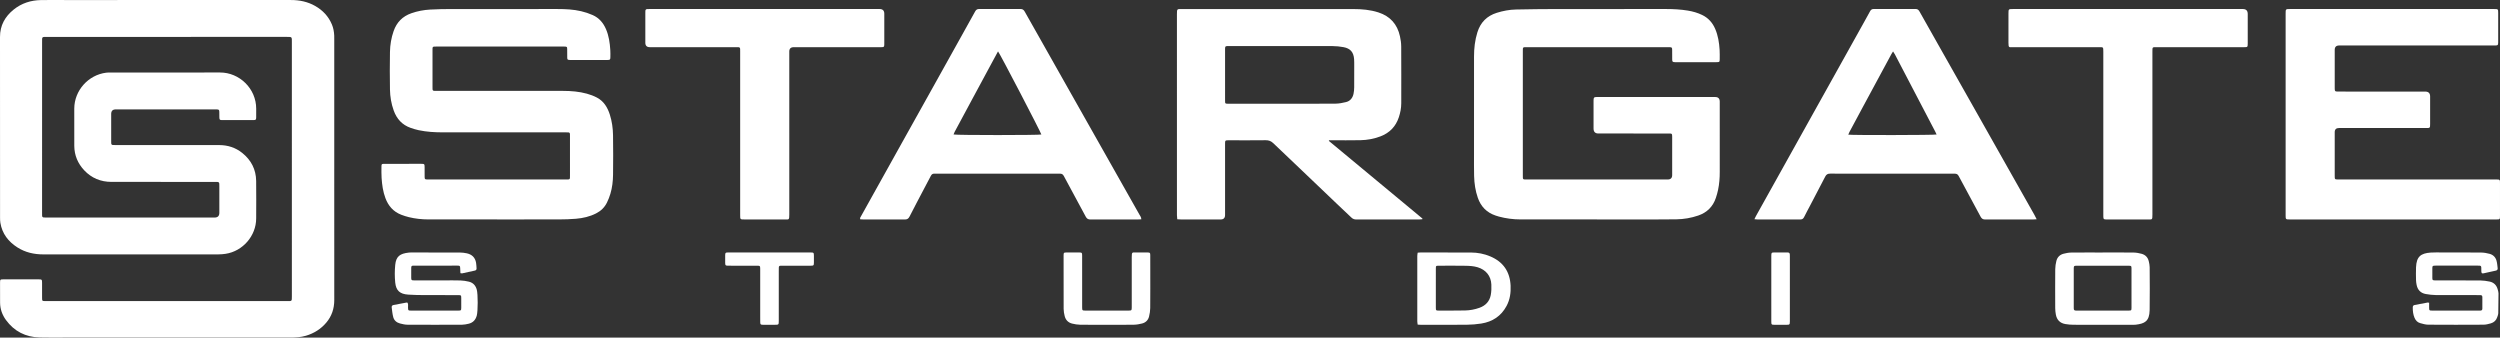 <?xml version="1.0" encoding="UTF-8"?>
<svg fill="#fff" id="Layer_2" data-name="Layer 2" xmlns="http://www.w3.org/2000/svg" viewBox="0 0 816.052 110.205">
  <rect x="0" y="0" width="816.052" height="110.205" fill="#333333" stroke="none"/>
  <defs>
    <style>
      .cls-1 {
        stroke-width: 0px;
      }
    </style>
  </defs>
  <g id="Layer_3" data-name="Layer 3">
    <g>
      <path class="cls-1" d="m109.105,55.185c0,14.253-.009,28.506.008,42.758.003,2.788-.821,5.269-2.615,7.38-1.769,2.081-4.007,3.49-6.641,4.272-1.68.499-3.389.594-5.128.593-24.302-.011-48.605-.007-72.907-.007-2.973,0-5.949.066-8.919-.023-4.548-.137-8.267-2.003-10.96-5.705-1.216-1.672-1.905-3.583-1.916-5.688-.012-2.183-.015-4.367-.009-6.55.003-.955.08-1.03,1.049-1.031,3.853-.006,7.706-.005,11.56 0,1.05.002,1.101.061,1.105,1.16.006,1.638-.004,3.275.004,4.913.005.97.053,1.014,1.042,1.02,1.365.007,2.731.002,4.096.002,24.94.001,49.879.002,74.819.003,1.612,0,1.58.114,1.58-1.599-.002-27.657-.002-55.315-.003-82.972,0-.273.009-.546-.006-.819-.038-.708-.148-.812-.884-.846-.242-.011-.485-.004-.728-.004-26.093.001-52.185.002-78.278.001-1.757,0-1.632-.065-1.632,1.634-.002,18.59-.004,37.18-.006,55.77-0,1.598-.106,1.561,1.517,1.561,18.265-0,36.529.001,54.794.002q1.552,0,1.553-1.542c.001-2.881 0-5.762-.001-8.643-0-.273-.006-.546-.014-.818-.012-.404-.225-.61-.627-.618-.334-.006-.667-.012-1.001-.012-11.195-0-22.391.012-33.587-.006-3.473-.005-6.477-1.23-8.868-3.772-2.098-2.23-3.227-4.903-3.252-7.98-.033-4.063-.025-8.127-.005-12.191.029-5.893,4.572-10.98,10.438-11.706.45-.056.908-.051,1.363-.051,11.924-.002,23.847.024,35.771-.009,6.331-.017,11.821,5.245,11.813,11.825-.001.94.012,1.881-.006,2.82-.015.781-.117.888-.914.89-3.398.011-6.796.011-10.194.001-.789-.002-.884-.111-.91-.9-.02-.606.01-1.214-.017-1.819-.028-.622-.144-.724-.766-.769-.242-.017-.485-.008-.728-.008-10.771,0-21.541 0-32.312.001q-1.487 0-1.488,1.508c-.001,2.911-.001,5.823-0,8.734,0,.273.005.546.014.818.012.366.208.555.571.566.334.01.667.015,1.001.015,11.226.002,22.452-.003,33.678.008,2.79.003,5.336.817,7.519,2.568,2.909,2.333,4.493,5.38,4.539,9.13.05,4.093.026,8.188.007,12.282-.026,5.662-4.371,10.668-9.986,11.515-.747.113-1.508.18-2.262.18-19.084.011-38.168.012-57.252.009-3.002-0-5.847-.637-8.408-2.261-2.979-1.89-4.995-4.474-5.588-8.027-.094-.564-.108-1.147-.109-1.721C.011,51.377.018,31.726,0,12.075c-.003-3.744,1.606-6.642,4.453-8.941C7.057,1.032,10.078.079,13.389.023c2.578-.044,5.158-.012,7.737-.012,24.606.002,49.212.011,73.817-.003,2.823-.002,5.487.54,7.945,1.942,2.471,1.409,4.333,3.382,5.447,6.027.49,1.163.699,2.381.761,3.63.023.454.01.91.01,1.365 0,14.071 0,28.142 0,42.214h-.003Z"/>
      <path class="cls-1" d="m521.252,71.622c-8.313,0-16.626-0-24.939,0-2.378,0-4.716-.309-7.013-.919-.381-.101-.756-.225-1.129-.351-2.867-.972-4.769-2.902-5.769-5.755-.811-2.315-1.159-4.709-1.223-7.142-.063-2.425-.031-4.852-.032-7.277-.001-10.583 0-21.166.004-31.75.001-2.682.296-5.321,1.102-7.894,1.009-3.224,3.099-5.343,6.333-6.356,2.04-.639,4.124-1.032,6.253-1.076,4.396-.09,8.793-.145,13.19-.152,11.984-.02,23.968-.009,35.952-.005,2.337.001,4.666.132,6.975.513,1.623.268,3.191.713,4.679,1.435,2.006.974,3.376,2.528,4.246,4.553.935,2.176,1.292,4.478,1.434,6.818.06.998.038,2.001.034,3.001-.005.962-.065,1.025-1.046,1.027-4.49.006-8.98.003-13.47.002-.03,0-.061 0-.091-.001-.786-.03-.887-.111-.904-.908-.021-1.031.003-2.062-.013-3.093-.013-.809-.086-.868-.897-.89-.182-.005-.364-.001-.546-.001-15.291,0-30.582,0-45.872,0-1.508,0-1.431-.106-1.431,1.434 0,13.434 0,26.868 0,40.302,0,1.548-.081,1.447,1.418,1.447,15.291 0,30.582 0,45.872,0q1.458,0,1.46-1.426c.001-4.033 0-8.066 0-12.1,0-.121.001-.243-0-.364-.012-1.081-.04-1.117-1.138-1.117-7.645-.003-15.291-.001-22.936-.002q-1.591,0-1.593-1.617c-.001-2.911-0-5.822-0-8.733,0-.212-.006-.425.006-.637.046-.78.15-.884.919-.916.212-.009.425-.004.637-.004,12.712-0,25.424-0,38.136 0q1.492,0,1.493,1.5c0,7.642-.006,15.284.002,22.925.002,1.977-.14,3.939-.547,5.874-.187.887-.431,1.768-.719,2.628-.961,2.867-2.893,4.78-5.756,5.76-2.316.793-4.709,1.2-7.142,1.236-4.429.064-8.859.036-13.288.041-4.217.004-8.434.001-12.651.001v-.011Z"/>
      <path class="cls-1" d="m433.759,45.987c10.187,8.452,20.373,16.904,30.56,25.356-.017.073-.034.146-.052.219-.309.024-.617.068-.926.069-2.7.005-5.4.003-8.1.003-4.156,0-8.312-.011-12.468.011-.649.003-1.156-.156-1.63-.615-1.437-1.393-2.915-2.743-4.364-4.123-3.338-3.179-6.665-6.369-10.003-9.548-3.711-3.534-7.442-7.048-11.132-10.604-.729-.703-1.483-.998-2.501-.985-3.943.051-7.887.021-11.831.021-.243,0-.486-.01-.728.006-.572.04-.655.127-.691.725-.016.272-.006.546-.006.819-0,7.611 0,15.222-0,22.833q-0,1.459-1.428,1.461c-4.308.001-8.616.002-12.923-.002-.387-0-.775-.035-1.254-.059-.039-.479-.101-.893-.102-1.306-.008-3.76-.004-7.52-.004-11.28,0-18.102.002-36.205-.002-54.307-0-1.887.033-1.734,1.755-1.734,18.596-.001,37.193-.007,55.789.006,2.795.002,5.568.231,8.257,1.106,3.839,1.25,6.141,3.878,7,7.776.24,1.089.403,2.218.41,3.33.038,6.185.021,12.371.015,18.557-.001,1.56-.302,3.077-.791,4.551-1.009,3.043-3.03,5.121-6.033,6.252-2.094.788-4.268,1.193-6.492,1.235-3.093.059-6.188.026-9.283.032-.327.001-.653,0-.98,0l-.061.198Zm-14.911-12.124v-.009c5.704,0,11.408.027,17.112-.023,1.136-.01,2.289-.238,3.399-.508,1.361-.332,2.157-1.324,2.455-2.664.156-.703.217-1.44.225-2.162.027-2.365.014-4.731.01-7.096-.001-.697.012-1.397-.039-2.091-.167-2.28-1.212-3.506-3.467-3.922-1.156-.213-2.346-.339-3.521-.342-11.256-.025-22.513-.015-33.769-.015-.212,0-.425-.008-.637.006-.591.038-.676.122-.722.697-.012.151-.006.303-.006.455-0,5.519-.001,11.039.001,16.558 0,1.102.012,1.108,1.119,1.116.212.002.425 0.0.637 0,5.734,0,11.469,0,17.203,0Z"/>
      <path class="cls-1" d="m162.272,71.622c-7.494,0-14.987 0-22.481-0-2.131-0-4.239-.231-6.308-.734-.852-.207-1.694-.478-2.513-.793-2.57-.991-4.214-2.879-5.163-5.425-.792-2.126-1.102-4.345-1.246-6.588-.078-1.209-.05-2.425-.046-3.638.003-.901.069-.962,1.008-.964,4.005-.006,8.009-.006,12.014-.001.997.001,1.056.067,1.065,1.107.009,1.031-.006,2.062.007,3.093.011.83.071.881.874.904.182.005.364.002.546.002,14.866,0,29.732 0,44.597-0,1.512,0,1.427.103,1.427-1.437,0-4.185 0-8.37-.001-12.554,0-.273-.006-.546-.009-.819-.004-.372-.199-.555-.565-.561-.334-.006-.667-.011-1.001-.011-13.288-.001-26.576-.001-39.864-0-2.673 0-5.335-.145-7.956-.707-.886-.19-1.762-.455-2.618-.756-2.763-.974-4.537-2.927-5.52-5.654-.801-2.22-1.183-4.528-1.224-6.866-.073-4.092-.072-8.188,0-12.28.041-2.307.422-4.581,1.188-6.781,1.005-2.883,2.913-4.83,5.807-5.841,1.993-.697,4.048-1.079,6.139-1.195,2.269-.126,4.545-.168,6.818-.171,11.589-.016,23.178-.011,34.768-.004,2.581.001,5.161.12,7.68.71,1.29.302,2.571.728,3.782,1.264,2.058.913,3.443,2.529,4.33,4.587.939,2.179,1.262,4.484,1.408,6.822.049.786.038,1.577.024,2.365-.015.785-.106.858-.916.883-.212.007-.425.002-.637.002-3.671,0-7.342 0-11.013-0-.273,0-.547.011-.819-.009-.567-.043-.677-.135-.695-.727-.027-.909-.004-1.819-.016-2.729-.011-.865-.057-.901-.947-.919-.152-.003-.303-.001-.455-.001-13.713,0-27.426 0-41.139-.001-1.532,0-1.418-.06-1.419,1.449-.001,3.912-.001,7.824,0,11.735,0,.242.006.485.009.728.004.378.206.547.571.55.303.002.607.008.91.008,13.713.001,27.426-.002,41.139.007,2.615.002,5.217.212,7.746.904,1.132.31,2.257.734,3.294,1.279,2.258,1.186,3.47,3.22,4.219,5.582.694,2.187,1.002,4.444,1.037,6.719.066,4.305.06,8.612.005,12.917-.027,2.091-.265,4.181-.87,6.196-.295.982-.674,1.95-1.126,2.87-.771,1.569-1.974,2.729-3.549,3.527-2.066,1.048-4.276,1.55-6.552,1.744-1.84.157-3.692.209-5.54.215-6.735.024-13.47.009-20.205.009v-.011Z"/>
      <path class="cls-1" d="m781.073,71.633c-11.194,0-22.388 0-33.581-0-1.41,0-1.414-.002-1.415-1.401-.001-21.953-.001-43.906 0-65.858,0-1.402.027-1.428,1.42-1.428,22.206-.001,44.411-.001,66.617,0,1.344,0,1.347.004,1.348,1.385.002,3.032.001,6.064 0,9.096,0,.182.004.364-.005.546-.038.755-.117.839-.846.869-.303.013-.607.004-.91.004-16.715 0-33.43,0-50.145 0q-1.452,0-1.454,1.429c-.001,4.063-0,8.126,0,12.189,0,.212-.007.425.006.637.041.639.132.738.749.779.302.02.607.009.91.009,9.283 0,18.565,0,27.848.001q1.628,0,1.63,1.583c.001,2.971.001,5.943-.001,8.915,0,.273-.002.546-.023.818-.027.349-.205.56-.578.565-.303.004-.607.012-.91.012-9.404.001-18.808 0-28.212.001q-1.417,0-1.42,1.371c-.001,4.73-.001,9.46.001,14.191.001,1.238.005,1.24,1.277,1.24,17.018.001,34.037,0,51.055.001,1.731,0,1.615-.11,1.617,1.64.002,3.396.003,6.792-.001,10.188-.001,1.212-.007,1.219-1.213,1.219-11.255.002-22.509.001-33.764.001Z"/>
      <path class="cls-1" d="m372.543,71.585c-.352.017-.677.045-1.003.046-5.188.003-10.376-.011-15.563.016-.762.004-1.201-.235-1.568-.923-2.368-4.441-4.791-8.853-7.165-13.291-.306-.571-.682-.753-1.297-.746-2.214.026-4.429.01-6.644.01-11.134,0-22.268,0-33.403,0-.273,0-.548.023-.819-.004-.586-.058-.956.166-1.229.705-.753,1.488-1.558,2.949-2.334,4.425-1.551,2.953-3.116,5.899-4.628,8.871-.349.687-.766.96-1.544.954-4.551-.032-9.101-.015-13.652-.018-.297-0-.595-.028-.897-.044-.167-.459.117-.745.281-1.042,1.26-2.283,2.537-4.557,3.806-6.834,3.174-5.694,6.345-11.39,9.52-17.084,3.353-6.011,6.711-12.019,10.063-18.03,3.131-5.614,6.256-11.231,9.385-16.846,1.49-2.675,2.994-5.343,4.465-8.029.299-.545.671-.787,1.297-.785,4.49.015,8.98.016,13.47-.001.654-.003,1.056.234,1.378.809,1.968,3.52,3.969,7.021,5.953,10.532,3.014,5.332,6.022,10.667,9.035,16,3.371,5.966,6.743,11.932,10.116,17.897,4.119,7.285,8.242,14.568,12.353,21.857.259.46.634.887.624,1.554Zm-46.767-54.816c-.926,1.713-1.805,3.334-2.68,4.956-1.957,3.626-3.913,7.252-5.867,10.879-1.868,3.467-3.734,6.935-5.595,10.406-.149.278-.251.58-.38.883.938.264,27.969.242,28.666.009-.124-.664-13.414-26.215-14.143-27.134Z"/>
      <path class="cls-1" d="m664.809,71.573c-.443.026-.736.058-1.03.058-5.248.003-10.496-.013-15.744.019-.784.005-1.189-.284-1.547-.954-2.371-4.439-4.793-8.851-7.162-13.291-.338-.633-.786-.717-1.403-.716-6.856.012-13.711.008-20.567.008-6.643,0-13.287.015-19.93-.019-.811-.004-1.269.245-1.636.964-1.629,3.185-3.305,6.346-4.965,9.515-.647,1.235-1.321,2.458-1.936,3.708-.278.565-.645.782-1.279.779-4.671-.022-9.343-.011-14.015-.014-.263-0-.526-.04-.922-.072.19-.395.315-.693.471-.973,2.478-4.45,4.962-8.897,7.442-13.345,3.13-5.614,6.259-11.228,9.389-16.842,3.056-5.481,6.115-10.961,9.171-16.442,3.13-5.614,6.26-11.227,9.389-16.842.635-1.139,1.285-2.269,1.89-3.423.271-.517.619-.755,1.215-.753,4.55.015,9.101.018,13.651-.003.649-.003.979.299,1.272.821,2.031,3.623,4.081,7.236,6.125,10.851,4.089,7.231,8.18,14.461,12.267,21.693,3.55,6.282,7.097,12.566,10.646,18.848,2.833,5.015,5.67,10.029,8.501,15.046.232.411.431.84.706,1.379Zm-32.668-27.668c-.14-.305-.262-.604-.41-.888-2.02-3.87-4.045-7.738-6.066-11.608-2.372-4.542-4.74-9.086-7.115-13.626-.16-.306-.365-.59-.619-.996-.23.368-.382.584-.507.816-1.17,2.159-2.336,4.321-3.502,6.481-1.915,3.548-3.832,7.096-5.744,10.646-1.495,2.776-2.987,5.554-4.475,8.334-.147.275-.251.574-.385.886,1.103.205,28.067.165,28.824-.045Z"/>
      <path class="cls-1" d="m694.7,2.944c12.467,0,24.935-0,37.402 0q1.602,0,1.604,1.609c.001,3.093 0,6.185 0,9.278,0,.152.002.303-.001.455-.019,1.064-.063,1.114-1.151,1.115-9.495.002-18.989.001-28.484.002-1.526 0-1.478-.14-1.478,1.486.001,17.707-.001,35.414.003,53.12 0,1.866-.043,1.619-1.644,1.622-4.308.009-8.615.003-12.922.003-.212,0-.425.006-.637-.004-.683-.033-.77-.114-.816-.806-.022-.332-.01-.667-.01-1-0-17.616-.001-35.232.001-52.847 0-1.761.008-1.572-1.591-1.572-9.282-.003-18.564.002-27.847-.005-1.309-.001-1.532.316-1.526-1.472.012-3.183.002-6.367.004-9.551.001-1.402.029-1.43,1.419-1.43,12.558-.001,25.117-.001,37.675-.001Z"/>
      <path class="cls-1" d="m249.687,2.944c12.47,0,24.94-0,37.41 0q1.555,0,1.556,1.537c.001,3.124 0,6.247,0,9.371,0,.243.007.486-.005.728-.035.71-.102.782-.788.816-.303.015-.607.006-.91.006-9.284 0-18.569,0-27.853 0q-1.458,0-1.459,1.427c-0,17.711-.002,35.422.002,53.132.001,1.989-.101,1.663-1.696,1.667-4.308.013-8.617.005-12.925.004-1.406-0-1.41-.002-1.41-1.404-.001-17.741-.001-35.482-.001-53.223,0-.334-.007-.667-.009-1.001-.003-.415-.217-.605-.625-.599-.273.004-.546-.004-.819-.004-9.345-0-18.69,0-28.035-.001q-1.466,0-1.469-1.433c-.002-3.215-.001-6.429,0-9.644,0-.242.007-.485.012-.728.008-.401.212-.62.614-.636.333-.013.667-.017,1.001-.017,12.47-.001,24.94-.001,37.41-.001Z"/>
      <path class="cls-1" d="m686.355,82.42c3.366-.001,6.733-.027,10.099.018.867.012,1.75.175,2.591.4,1.231.329,2.054,1.158,2.353,2.417.153.644.294,1.31.298,1.968.025,4.668.079,9.338-.007,14.005-.068,3.698-1.677,4.408-4.516,4.756-.479.059-.969.035-1.454.035-6.278.002-12.556.01-18.834-.009-.904-.003-1.819-.079-2.71-.232-1.748-.301-2.798-1.374-3.106-3.122-.12-.683-.2-1.383-.203-2.075-.018-4.244-.03-8.488.008-12.732.008-.898.154-1.813.373-2.687.302-1.203,1.122-2.021,2.325-2.335.814-.213,1.666-.376,2.503-.386,3.427-.043,6.854-.018,10.281-.018Zm-.046,18.965c2.82,0,5.64.004,8.46-.002.945-.002.999-.053,1-.962.005-4.243.006-8.487-.001-12.73-.001-.873-.074-.931-.925-.953-.121-.003-.243-.001-.364-.001-5.428,0-10.856,0-16.284,0-.182,0-.364-.007-.546.004-.6.035-.683.112-.728.682-.014.181-.007.363-.007.545-0,4.061-0,8.123 0,12.184,0,.182.007.364.005.545-.003.441.194.683.654.68.242-.002.485.007.728.007,2.668.001,5.337 0,8.005,0Z"/>
      <path class="cls-1" d="m150.288,89.16c-.025-.544-.049-1.077-.072-1.611-.034-.757-.091-.839-.851-.841-4.763-.008-9.527-.008-14.29.001-.75.001-.832.092-.844.849-.017,1.031-.017,2.062-.001,3.093.012.794.086.867.913.869,3.277.008,6.554.003,9.83.004,1.79.001,3.582-.037,5.37.023.901.03,1.811.178,2.691.387,1.391.33,2.236,1.259,2.602,2.642.395,1.495.391,6.924-.003,8.411-.375,1.417-1.237,2.352-2.67,2.688-.704.165-1.433.315-2.151.318-5.947.025-11.893.03-17.84-.004-.805-.005-1.622-.203-2.408-.407-1.099-.285-1.921-.989-2.208-2.094-.264-1.017-.362-2.079-.496-3.125-.05-.392.119-.715.567-.799,1.429-.27,2.858-.544,4.289-.81.084-.016.177.021.296.037.315.492.155,1.049.174,1.576.036.974.051,1.016,1.047,1.017,5.097.004,10.194.004,15.292-0.0.986-.001,1.031-.052,1.038-1.024.008-1.031.01-2.062-.001-3.093-.009-.866-.07-.935-.939-.937-3.793-.008-7.585.011-11.378-.011-1.666-.009-3.336-.038-4.997-.152-2.702-.185-3.974-1.286-4.24-3.947-.189-1.889-.182-3.827-.002-5.718.273-2.856,1.563-3.732,4.46-4.056.42-.047.849-.032,1.273-.032,5.128-0,10.255-.008,15.383.015.752.003,1.516.097,2.252.255,1.676.36,2.741,1.378,3.03,3.102.099.594.116,1.203.156,1.806.025.383-.154.641-.539.727-1.391.309-2.782.618-4.176.913-.136.029-.29-.034-.555-.071Z"/>
      <path class="cls-1" d="m792.917,98.818c0,.541-.004,1.048.001,1.554.011.969.044,1.002,1.044,1.013.576.006,1.153.002,1.729.002,4.367,0,8.735,0,13.102-0.0.273,0,.546-.007.819-.004.439.005.68-.178.678-.647-.006-1.243-.006-2.486.002-3.729.003-.45-.192-.679-.65-.674-.273.003-.546-.005-.819-.005-4.58-.001-9.159.02-13.739-.016-1.084-.009-2.177-.148-3.247-.334-1.674-.292-2.678-1.334-3.006-3-.099-.503-.18-1.018-.189-1.529-.026-1.394-.057-2.791-0-4.183.144-3.536,1.572-4.582,4.764-4.818,1.298-.096,2.607-.035,3.911-.035,4.216 0,8.432-.018,12.647.028.896.01,1.809.185,2.68.414,1.127.296,1.928,1.069,2.252,2.186.233.803.287,1.661.391,2.498.051.412-.144.698-.575.793-1.332.295-2.659.61-3.995.883-.56.114-.713-.027-.757-.599-.032-.422-.021-.848-.021-1.272-0-.402-.173-.629-.596-.628-.212.001-.424-.007-.637-.007-4.489-.001-8.977-0-13.466-0-.152,0-.304-.004-.455.003-.704.032-.808.108-.821.785-.021,1.091-.021,2.183.001,3.274.013.646.111.729.753.752.545.02,1.092.006,1.638.007,4.428.001,8.856-.02,13.284.018.991.009,1.992.163,2.967.355,1.445.283,2.342,1.207,2.71,2.63.106.41.245.83.245,1.245.001,2.148-.019,4.296-.077,6.443-.012.442-.194.885-.335,1.315-.337,1.025-1.049,1.715-2.067,2.01-.78.226-1.599.438-2.401.443-6.035.037-12.071.041-18.106-.002-.859-.006-1.727-.278-2.57-.505-.908-.244-1.501-.899-1.86-1.746-.457-1.078-.581-2.221-.57-3.382.004-.408.148-.705.589-.788,1.429-.27,2.857-.544,4.287-.811.083-.015.176.024.466.068Z"/>
      <path class="cls-1" d="m462.756,82.472c.371-.024.668-.06.965-.06,5.487.001,10.974-.006,16.461.016,2.173.009,4.286.417,6.288,1.266,4.215,1.786,6.412,4.987,6.621,9.563.105,2.312-.207,4.532-1.312,6.601-1.773,3.323-4.599,5.168-8.255,5.75-1.549.246-3.131.373-4.7.389-5.001.05-10.004.022-15.005.021-.327,0-.655-.032-1.059-.054-.049-.409-.127-.76-.127-1.111-.007-7.09-.007-14.181,0-21.271 0-.351.077-.703.125-1.111Zm5.929,11.56c0,2.123-.005,4.245.002,6.368.003.927.053.982.983.982,2.852-.001,5.704.015,8.555-.039,1.611-.031,3.192-.328,4.719-.877,1.989-.716,3.276-2.095,3.671-4.159.213-1.117.242-2.291.193-3.433-.121-2.808-1.793-4.826-4.49-5.638-1.297-.39-2.634-.456-3.96-.481-2.912-.055-5.825-.022-8.737-.016-.885.002-.929.045-.932.925-.008,2.123-.003,4.245-.003,6.368Z"/>
      <path class="cls-1" d="m361.301,106.013c-2.912 0-5.824.028-8.736-.017-.869-.013-1.751-.163-2.597-.371-1.281-.315-2.118-1.177-2.434-2.455-.188-.759-.335-1.551-.339-2.329-.029-5.791-.021-11.582-.017-17.373.001-.992.064-1.051,1.016-1.058,1.335-.009,2.669-.009,4.004-.001.956.006,1.032.072,1.034,1.045.008,3.911.004,7.822.004,11.733 0,1.728-.006,3.456.003,5.184.005.929.073,1.006.971,1.007,4.732.007,9.464.006,14.196.001.942-.001,1.019-.083,1.02-1.06.005-5.457.009-10.915-0-16.372-.003-1.833.171-1.523,1.553-1.538,1.213-.013,2.427-.013,3.64.004.751.011.84.095.849.847.018,1.516.008,3.032.008,4.548 0,4.245.022,8.489-.018,12.734-.009.927-.161,1.871-.383,2.774-.288,1.174-1.091,1.974-2.265,2.272-.874.222-1.785.389-2.683.404-2.942.05-5.884.019-8.827.019Z"/>
      <path class="cls-1" d="m251.276,82.409c4.244,0,8.488,0,12.732,0,.212,0,.424-.003.637.001.956.017,1.015.071,1.03,1.05.011.727.01,1.454.001,2.182-.013,1.028-.069,1.09-1.078,1.092-2.941.005-5.881-0-8.822.003-1.666.002-1.567-.157-1.567,1.577-0,5.454.001,10.908-.001,16.363-.001,1.341-.005,1.342-1.374,1.343-1.273.001-2.547.01-3.82-.006-.748-.009-.837-.101-.86-.841-.022-.696-.008-1.394-.008-2.091-0-4.909-0-9.818-0-14.726,0-.242.004-.485-.002-.727-.021-.821-.071-.885-.882-.889-2.092-.009-4.183-.004-6.275-.004-1.122-0-2.243.009-3.365-.005-.799-.01-.888-.094-.909-.893-.022-.848-.022-1.697.001-2.545.021-.79.111-.877.921-.88,2.789-.01,5.578-.004,8.367-.005,1.758-0,3.517,0,5.275,0Z"/>
      <path class="cls-1" d="m578.191,94.216c-0-3.425-.001-6.85,0-10.275,0-.273-.011-.547.011-.818.046-.584.132-.695.717-.702,1.546-.019,3.093-.002,4.639-.008.457-.002.664.227.677.663.008.242.014.485.014.727.001,6.941.001,13.882.001,20.824,0,.121.002.242-.002.364-.025.956-.086,1.022-1.053,1.028-1.304.007-2.608.007-3.912 0-1.035-.005-1.089-.05-1.091-1.071-.006-3.577-.003-7.153-.003-10.73Z"/>
    </g>
  </g>
</svg>
